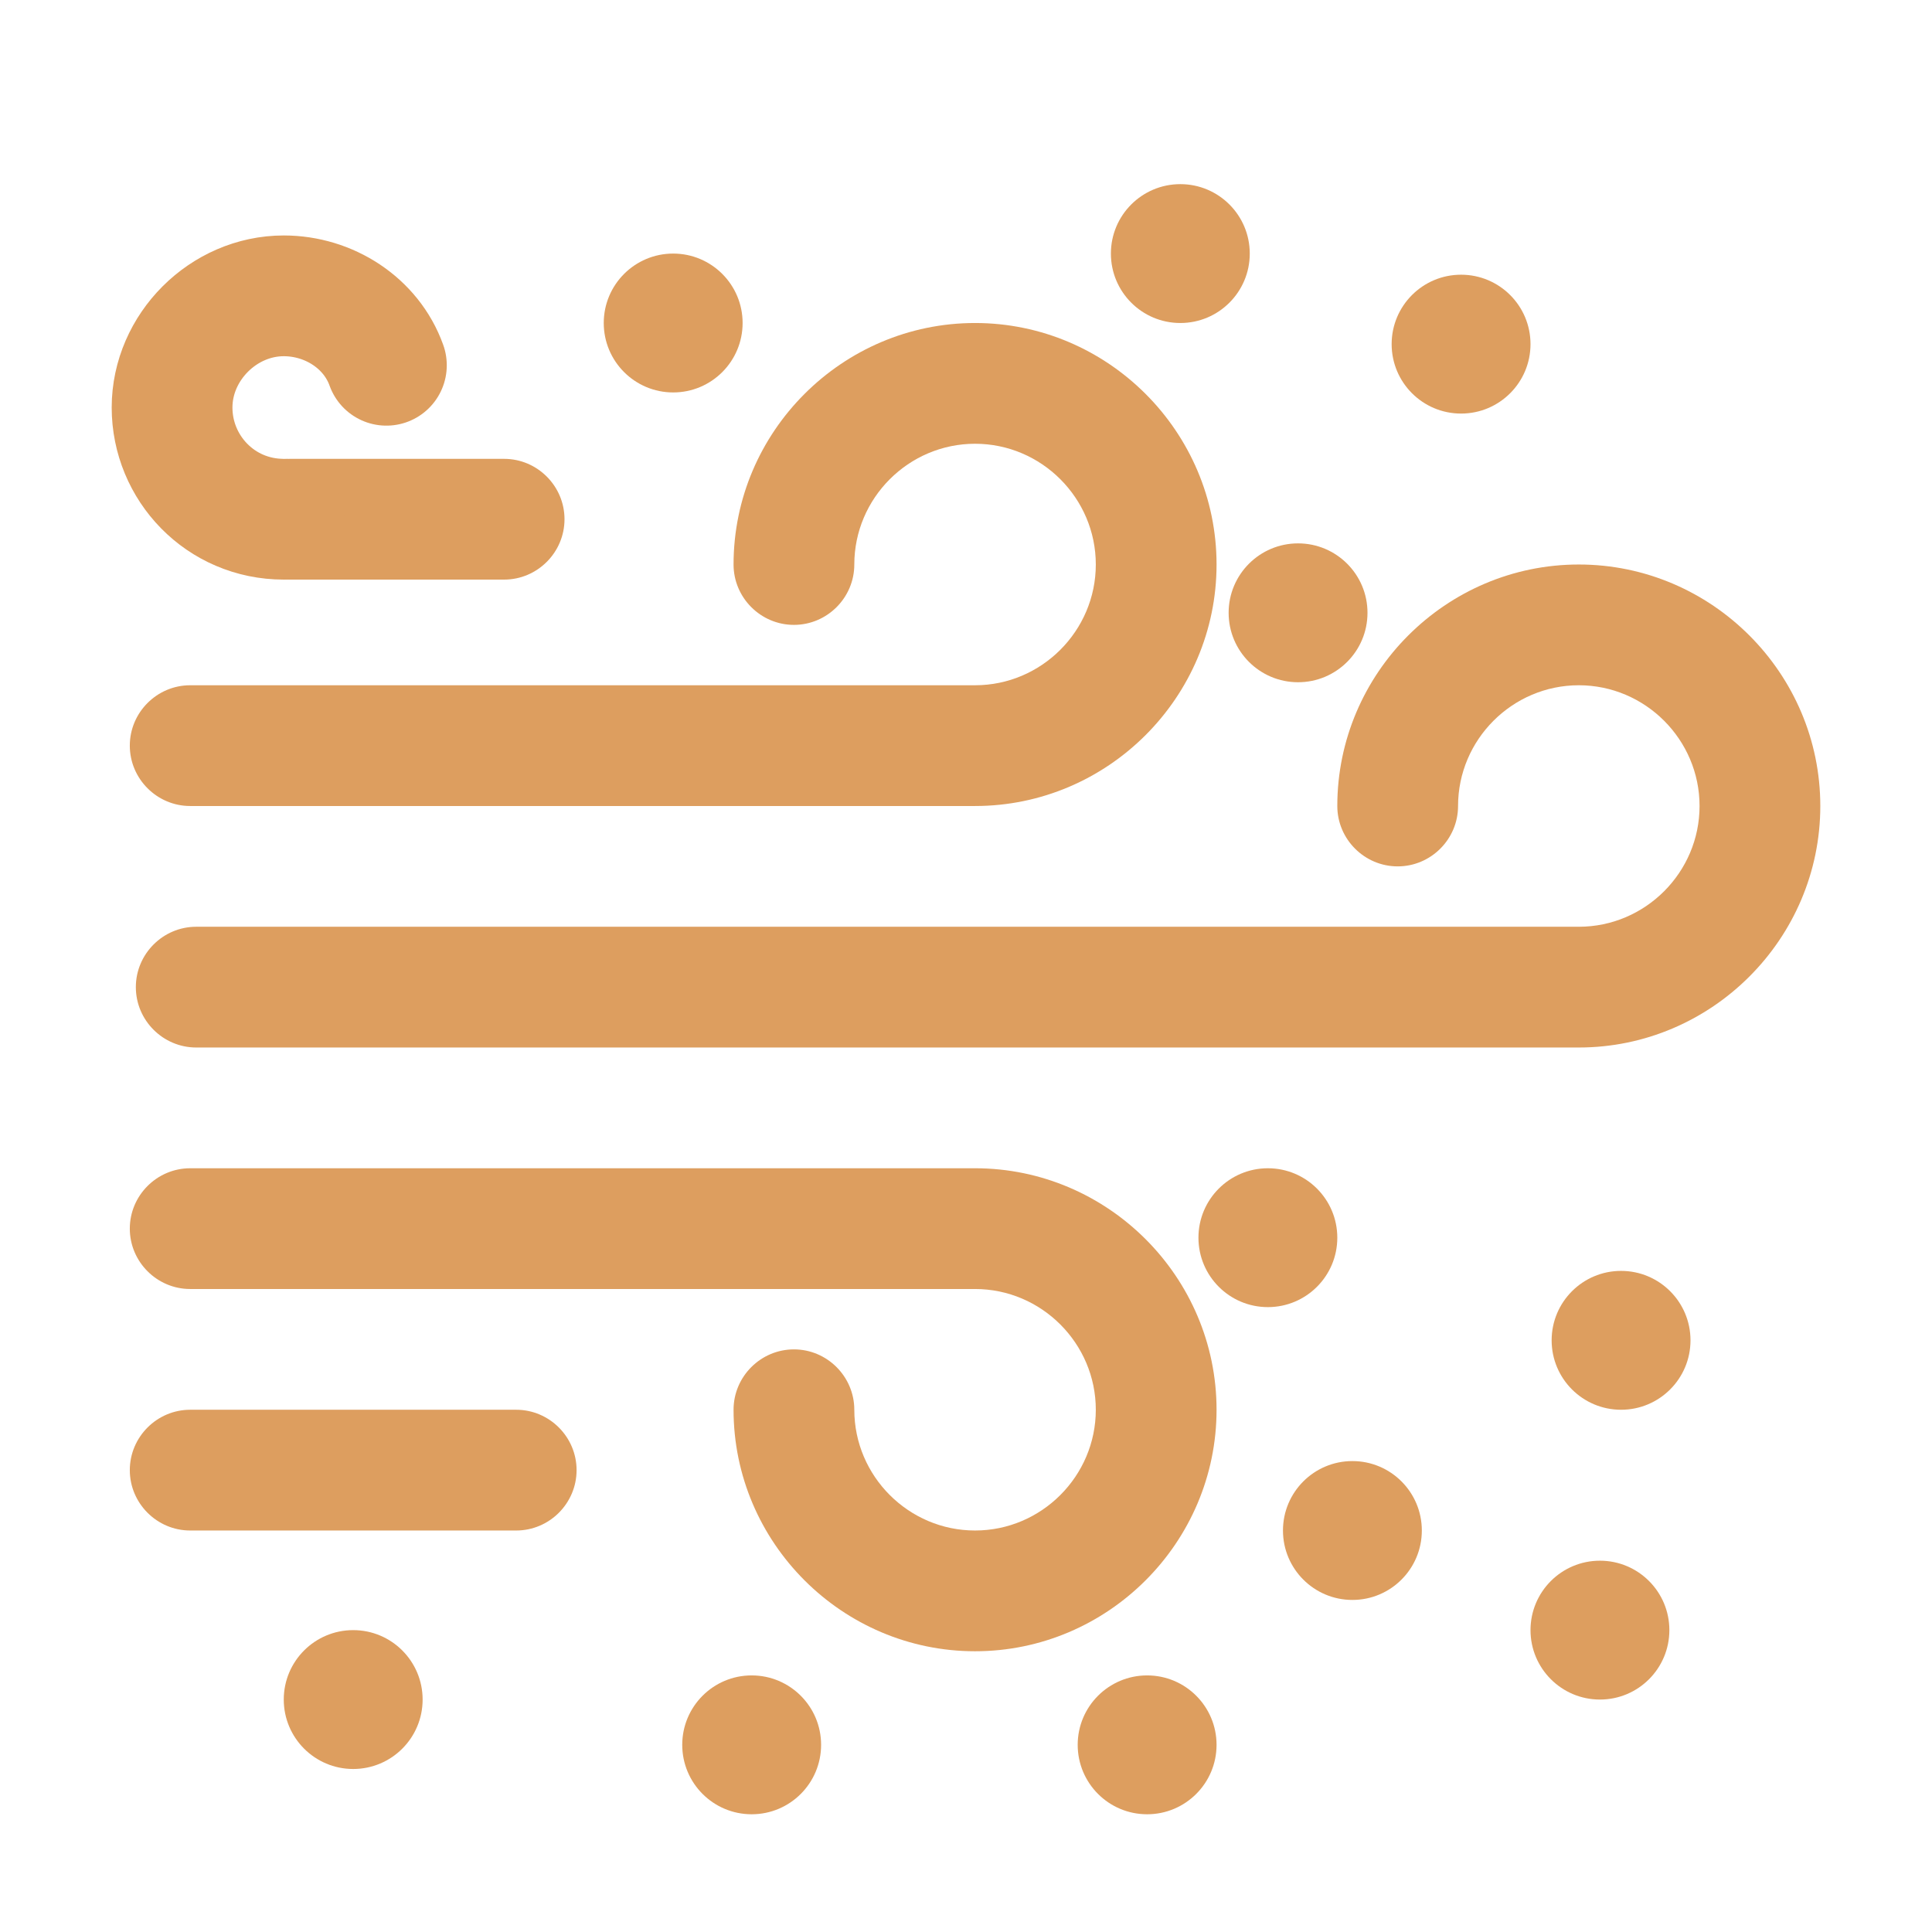 <?xml version="1.0" encoding="utf-8"?>
<!-- Generator: Adobe Illustrator 22.0.0, SVG Export Plug-In . SVG Version: 6.00 Build 0)  -->
<svg version="1.1" id="XMLID_2_" xmlns="http://www.w3.org/2000/svg" xmlns:xlink="http://www.w3.org/1999/xlink" x="0px" y="0px"
	 viewBox="0 0 64 64" style="enable-background:new 0 0 64 64;" xml:space="preserve">
<style type="text/css">
	.st0{fill:#DD9E5F;}
	.st1{fill:none;stroke:#DD9E5F;stroke-width:4;stroke-linecap:round;stroke-miterlimit:10;}
</style>
<g id="flat-icon-48">
	<path class="st0" d="M52.3,18.7c-4.4,0-8,3.6-8,8c0,1.1,0.9,2,2,2s2-0.9,2-2c0-2.2,1.8-4,4-4s4,1.8,4,4s-1.8,4-4,4H6.5
		c-1.1,0-2,0.9-2,2c0,1.1,0.9,2,2,2h45.8c4.4,0,8-3.6,8-8S56.7,18.7,52.3,18.7z"/>
	<path class="st0" d="M6.3,26.7h26c4.4,0,8-3.6,8-8s-3.6-8-8-8s-8,3.6-8,8c0,1.1,0.9,2,2,2s2-0.9,2-2c0-2.2,1.8-4,4-4s4,1.8,4,4
		s-1.8,4-4,4h-26c-1.1,0-2,0.9-2,2S5.2,26.7,6.3,26.7z"/>
	<path class="st0" d="M32.3,38.7h-26c-1.1,0-2,0.9-2,2s0.9,2,2,2h26c2.2,0,4,1.8,4,4s-1.8,4-4,4s-4-1.8-4-4c0-1.1-0.9-2-2-2
		s-2,0.9-2,2c0,4.4,3.6,8,8,8s8-3.6,8-8S36.7,38.7,32.3,38.7z"/>
</g>
<circle class="st0" cx="48.4" cy="11.4" r="2.3"/>
<circle class="st0" cx="39.1" cy="8.4" r="2.3"/>
<circle class="st0" cx="22.3" cy="10.7" r="2.3"/>
<circle class="st0" cx="43" cy="20.3" r="2.3"/>
<circle class="st0" cx="42" cy="41" r="2.3"/>
<circle class="st0" cx="53.7" cy="44.4" r="2.3"/>
<circle class="st0" cx="44.8" cy="50.7" r="2.3"/>
<circle class="st0" cx="53" cy="54" r="2.3"/>
<circle class="st0" cx="38" cy="57.8" r="2.3"/>
<circle class="st0" cx="24.9" cy="57.8" r="2.3"/>
<circle class="st0" cx="11.7" cy="56.3" r="2.3"/>
<path class="st0" d="M16.7,19.2H9.6c-1.1,0-2-0.9-2-2v0c0-1.1,0.9-2,2-2h7.1c1.1,0,2,0.9,2,2v0C18.7,18.3,17.8,19.2,16.7,19.2z"/>
<path class="st0" d="M17.1,50.7H6.3c-1.1,0-2-0.9-2-2v0c0-1.1,0.9-2,2-2h10.8c1.1,0,2,0.9,2,2v0C19.1,49.8,18.2,50.7,17.1,50.7z"/>
<path class="st1" d="M9.4,17.2c-2.1,0-3.7-1.7-3.7-3.7s1.7-3.7,3.7-3.7c1.5,0,2.9,0.9,3.4,2.3"/>
</svg>
